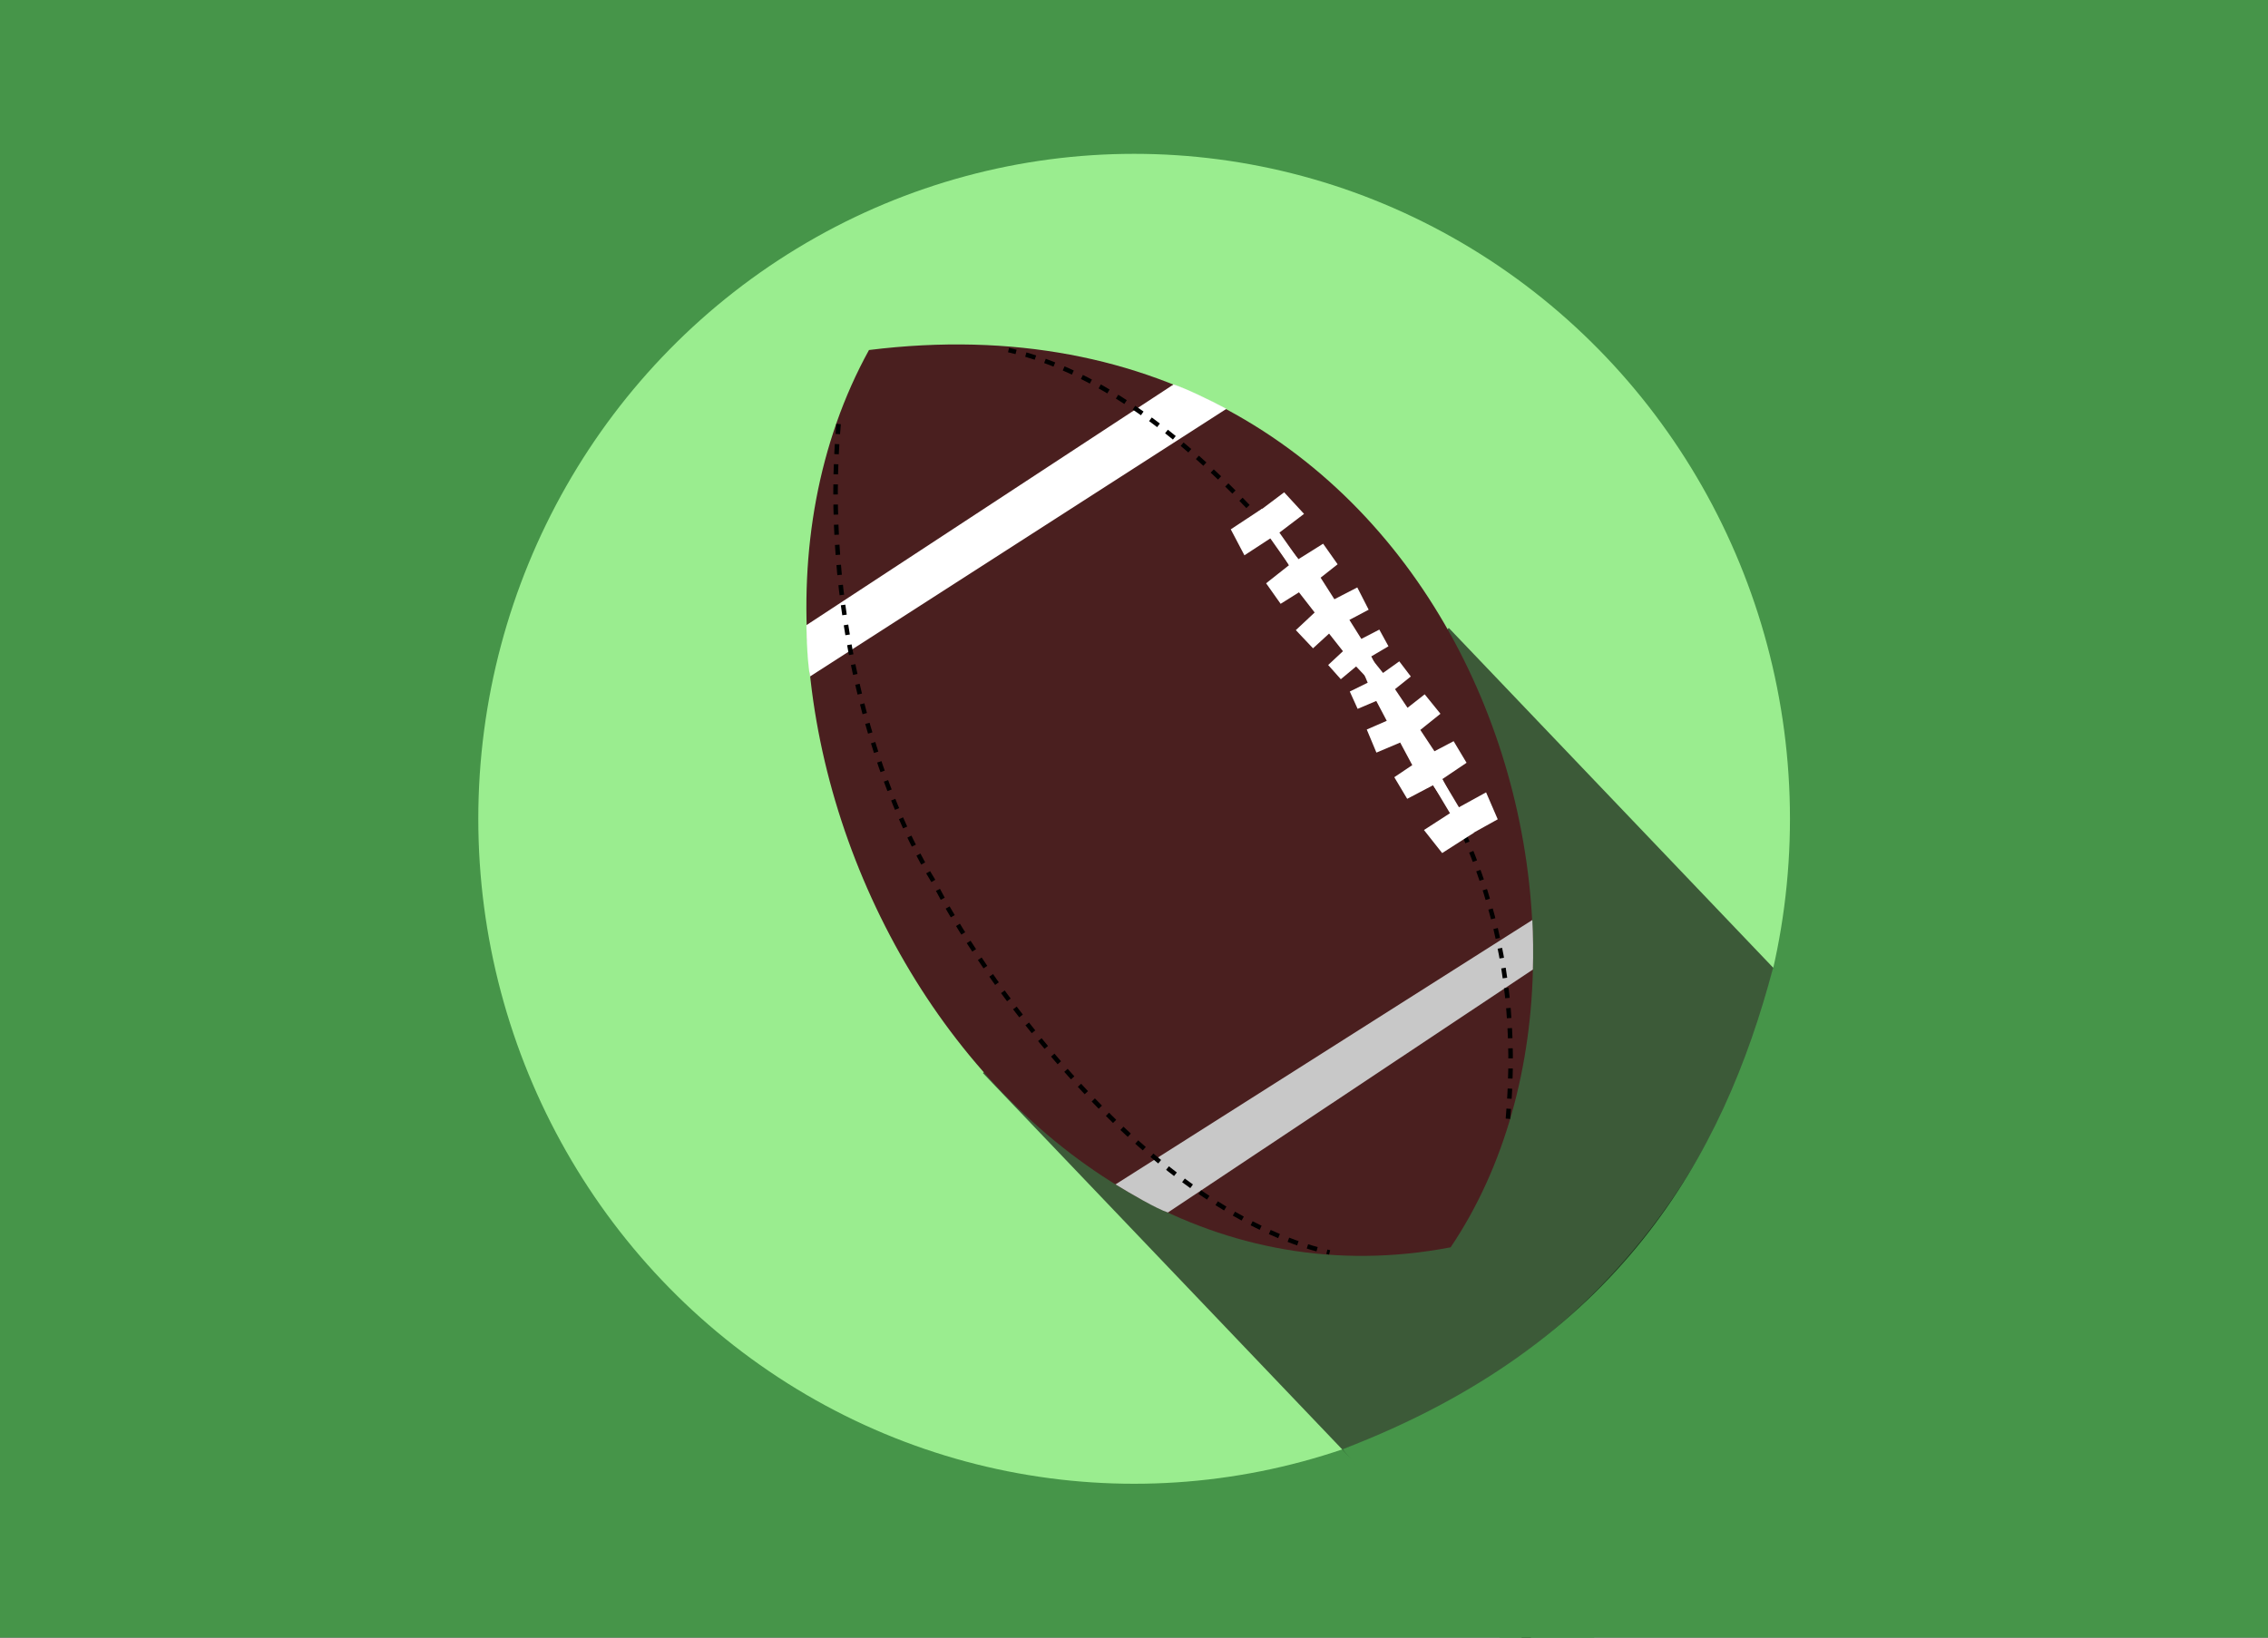 <svg id="eaHnDr5c7C41" xmlns="http://www.w3.org/2000/svg" xmlns:xlink="http://www.w3.org/1999/xlink" viewBox="0 0 900 650" shape-rendering="geometricPrecision" text-rendering="geometricPrecision"><rect x="0" y="0" width="900" height="650" fill="#333333" stroke="none"/><rect width="900.477" height="650.041" rx="0" ry="0" transform="translate(-.017 0.005)" fill="#469549" stroke-width="0"/><ellipse rx="253.162" ry="263.938" transform="matrix(1.028 0 0 1 450.052 325)" fill="#9aed8f" stroke-width="0"/><rect width="380.782" height="190.391" rx="0" ry="0" transform="matrix(.566 0.593-.971 0.928 574.929 249.25)" fill="rgba(5,5,5,0.63)" stroke-width="0"/><path d="M703.664,383.922c-19.82,75.241-61.315,149.471-170.933,191.327l70.284,84.094q146.829-46.861,147.2-46.861t60.563-133.594L703.664,383.922Z" transform="translate(0 0)" fill="#469549" stroke-width="1.8"/><g><path d="M344.835,138.929c230.815-28.677,316.894,228.342,230.815,356.158-182.712,35.028-312.202-208.257-230.815-356.158Z" fill="#4a1f1f" stroke-width="1.8"/><path d="M319.781,247.908l144.828-96.425c4.446,1.45,14.491,7.298,20.798,11.155L320.006,267.579c-.327-5.484-.42-13.924-.225-19.671Z" transform="matrix(-1 0 0-1 928.069 632.749)" fill="#c8c8c8" stroke-width="1.8"/><path d="M320.006,247.14l145.727-95.56c4.446,1.45,14.425,6.158,20.961,9.687L321.445,267.496c-.88-4.458-1.443-14.635-1.438-20.356Z" transform="translate(0 1)" fill="#fff" stroke-width="1.8"/></g><g transform="translate(0 0)"><path d="M324.191,197.136c-6.268,70.767,12.985,141.391,37.905,181.877c15.473,31.566,81.816,129.846,156.952,146.935" transform="translate(8.575-28.839)" fill="none" stroke="#000" stroke-width="1.8" stroke-dasharray="4"/><path d="M320.905,221.56c-6.268,70.767,16.271,116.968,41.191,157.453c15.473,31.566,81.843,130.572,156.979,147.66" transform="matrix(-1 0 0-1 919.296 665.628)" fill="none" stroke="#000" stroke-width="1.8" stroke-dasharray="4"/></g><g transform="matrix(.996-.094 0.094 0.996-25.206 54.222)"><g transform="matrix(.993-.12 0.12 0.993-41.383 60.65)"><path d="M499.444,196.027l9.829-11.242l9.483,6.762-8.484,9.789l10.002,8.255l8.325-8.018l7.302,6.806-5.506,6.594l7.097,7.254l7.939-6.459l6.231,7.726-6.647,5.531l6.185,6.403l6.222-5.075l4.911,5.731-5.846,5.338l6.868,8.473-3.322,2.336q-61.177-56.387-60.59-56.205Z" transform="matrix(.413-.911-.911-.413 553.725 881.34)" fill="#fff" stroke-width="1.8"/><path d="M499.444,196.027l9.829-11.242l9.483,6.762-8.484,9.789l10.002,8.255l8.325-8.018l7.302,6.806-5.506,6.594l7.097,7.254l7.939-6.459l6.231,7.726-6.647,5.531l6.185,6.403l6.222-5.075l4.911,5.731-5.846,5.338l6.868,8.473-3.322,2.336q-61.177-56.387-60.59-56.205Z" transform="matrix(-.879-.477 0.477-.879 930.844 754.824)" fill="#fff" stroke-width="1.8"/></g><g transform="matrix(.664-.747-.747-.664 378.167 862.202)"><path d="M499.444,196.027l9.829-11.242l9.483,6.762-8.484,9.789l10.002,8.255l8.325-8.018l7.302,6.806-5.506,6.594l7.097,7.254l7.939-6.459l6.231,7.726-6.647,5.531l6.185,6.403l6.222-5.075l4.911,5.731-5.846,5.338l6.868,8.473-3.322,2.336q-61.177-56.387-60.59-56.205Z" transform="matrix(.413-.911-.911-.413 553.725 881.34)" fill="#fff" stroke-width="1.8"/><path d="M499.444,196.027l9.829-11.242l9.483,6.762-8.484,9.789l10.002,8.255l8.325-8.018l7.302,6.806-5.506,6.594l7.097,7.254l7.939-6.459l6.231,7.726-6.647,5.531l6.185,6.403l6.222-5.075l4.911,5.731-5.846,5.338l6.868,8.473-3.322,2.336q-61.177-56.387-60.59-56.205Z" transform="matrix(-.879-.477 0.477-.879 930.844 754.824)" fill="#fff" stroke-width="1.8"/></g></g></svg>
